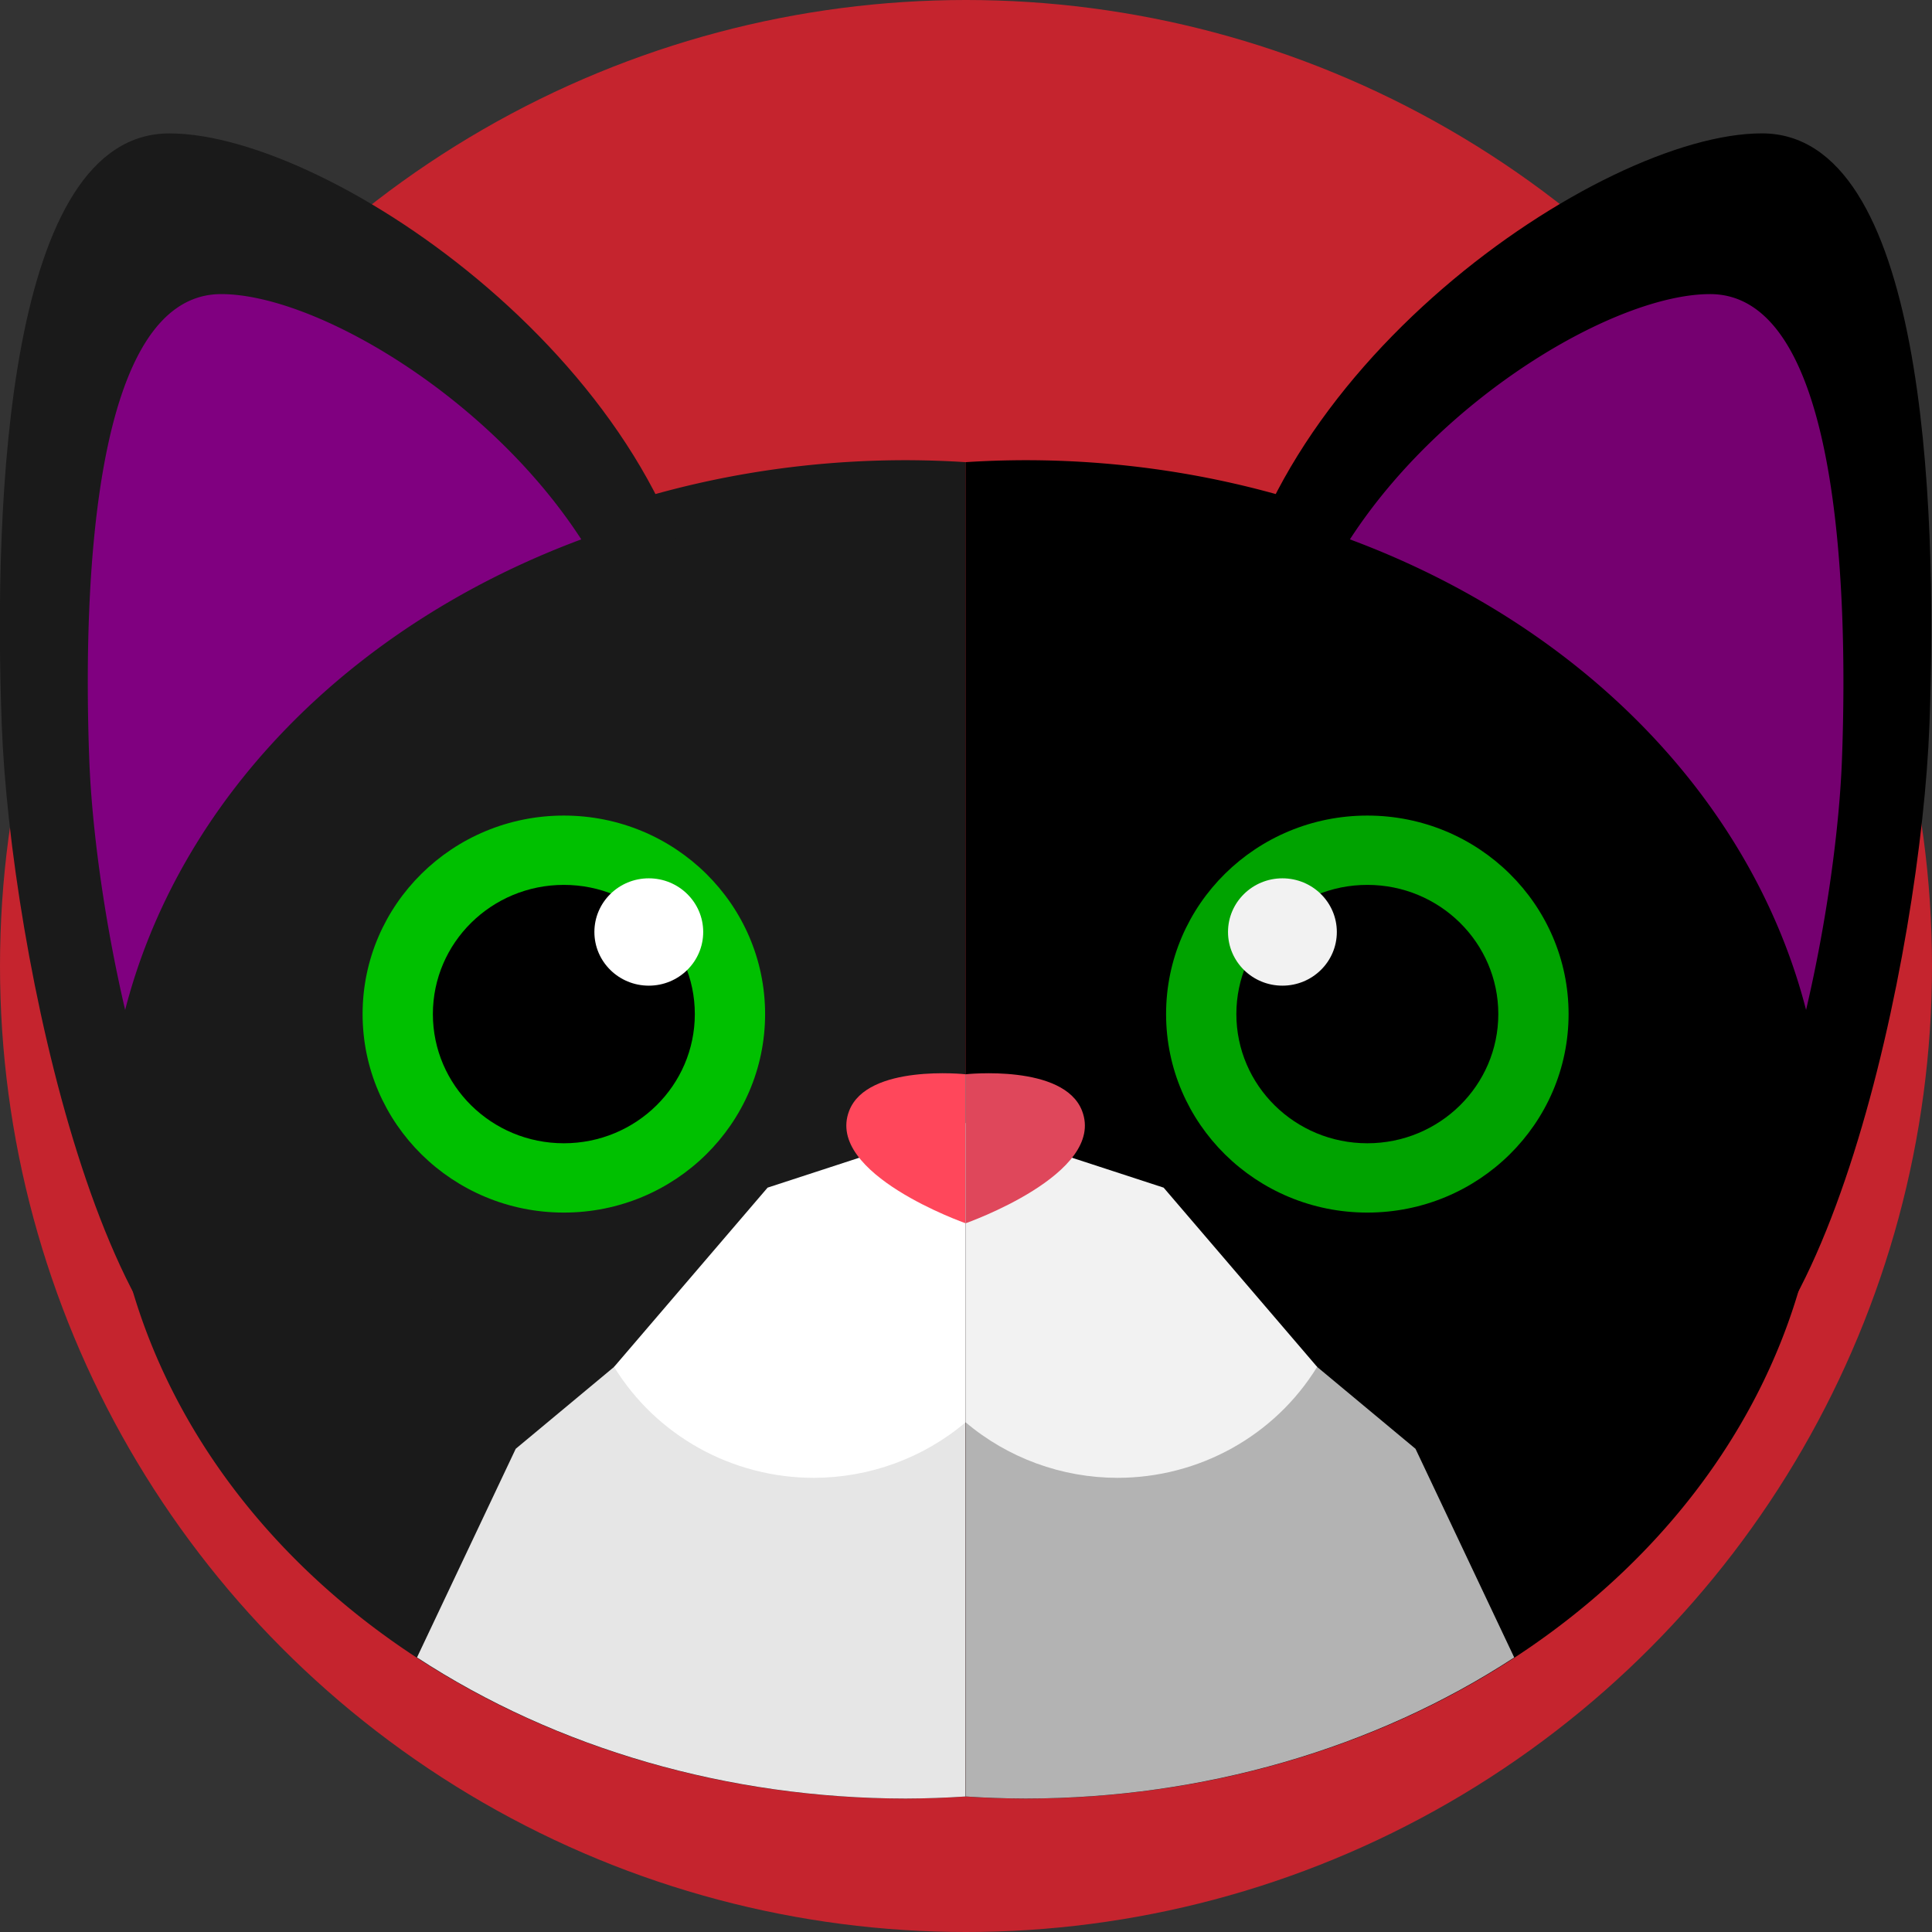 <?xml version="1.0" encoding="UTF-8" standalone="no"?>
<!-- Created with Inkscape (http://www.inkscape.org/) -->

<svg
   width="64mm"
   height="64mm"
   viewBox="0 0 64 64"
   version="1.1"
   id="svg5"
   sodipodi:docname="icon.svg"
   inkscape:version="1.1.1 (3bf5ae0d25, 2021-09-20)"
   xmlns:inkscape="http://www.inkscape.org/namespaces/inkscape"
   xmlns:sodipodi="http://sodipodi.sourceforge.net/DTD/sodipodi-0.dtd"
   xmlns="http://www.w3.org/2000/svg"
   xmlns:svg="http://www.w3.org/2000/svg">
  <rect x="0" y="0" width="64" height="64" fill="#333333" stroke="none"/>
  <sodipodi:namedview
     id="namedview7"
     pagecolor="#505050"
     bordercolor="#ffffff"
     borderopacity="1"
     inkscape:pageshadow="0"
     inkscape:pageopacity="0"
     inkscape:pagecheckerboard="1"
     inkscape:document-units="mm"
     showgrid="false"
     width="64mm"
     showguides="false"
     inkscape:zoom="1.4142136"
     inkscape:cx="123.39013"
     inkscape:cy="136.11805"
     inkscape:window-width="1920"
     inkscape:window-height="991"
     inkscape:window-x="-9"
     inkscape:window-y="-9"
     inkscape:window-maximized="1"
     inkscape:current-layer="layer1" />
  <defs
     id="defs2" />
  <g
     inkscape:label="Layer 1"
     inkscape:groupmode="layer"
     id="layer1">
    <circle
       style="fill:#c5242e;fill-opacity:1;stroke:none;stroke-width:0.145;stroke-linecap:round;stroke-linejoin:round"
       id="path18663"
       cx="32"
       cy="32"
       r="32" />
    <g
       id="g18621"
       transform="matrix(1.292,0,0,1.162,-11.114,-4.542)"
       style="stroke:none">
      <path
         id="path846"
         style="fill:#1a1a1a;fill-opacity:1;stroke-width:0.218;stroke-linecap:round;stroke-linejoin:round;stroke:none"
         d="M 31.823,17.028 A 20.423,19.077 0 0 0 11.4,36.105 20.423,19.077 0 0 0 31.823,55.182 20.423,19.077 0 0 0 33.36,55.123 V 17.084 a 20.423,19.077 0 0 0 -1.537,-0.056 z" />
      <path
         id="path7436"
         style="fill:#e6e6e6;fill-opacity:1;stroke-width:0.218;stroke-linecap:round;stroke-linejoin:round;stroke:none"
         d="M 33.36,34.534 21.825,45.211 19.294,51.159 c 3.582,2.604 7.99,4.019 12.528,4.023 0.513,-0.002 1.026,-0.021 1.537,-0.059 z"
         sodipodi:nodetypes="cccccc" />
      <path
         id="path7436-7"
         style="fill:#ffffff;fill-opacity:1;stroke-width:0.218;stroke-linecap:round;stroke-linejoin:round;stroke:none"
         d="m 33.36,35.924 -5.077,1.842 -3.936,5.11 c 1.085,1.963 3.026,3.162 5.119,3.163 1.428,-0.002 2.809,-0.563 3.894,-1.583 z"
         sodipodi:nodetypes="cccccc" />
      <path
         id="path848"
         style="fill:#1a1a1a;fill-opacity:1;stroke-width:0.246;stroke-linecap:round;stroke-linejoin:round;stroke:none"
         d="m 26.684,22.665 c 0.516,6.455 -7.055,21.502 -11.203,21.502 -4.147,0 -6.617,-13.12 -6.834,-19.596 C 8.43,18.092 8.798,7.712 12.945,7.712 c 4.147,0 13.087,6.806 13.739,14.953 z"
         sodipodi:nodetypes="sssss" />
      <ellipse
         style="fill:#00c000;fill-opacity:1;stroke-width:0.239;stroke-linecap:round;stroke-linejoin:round;stroke:none"
         id="path2225"
         cx="23.059"
         cy="32.818"
         rx="5.16"
         ry="5.659" />
      <ellipse
         style="fill:#000000;fill-opacity:1;stroke:none;stroke-width:0.156;stroke-linecap:round;stroke-linejoin:round"
         id="path2225-3"
         cx="23.059"
         cy="32.818"
         rx="3.358"
         ry="3.683" />
      <ellipse
         style="fill:#ffffff;fill-opacity:1;stroke:none;stroke-width:0.166;stroke-linecap:round;stroke-linejoin:round"
         id="path6140"
         cx="25.237"
         cy="30.478"
         rx="1.395"
         ry="1.53" />
      <path
         id="path848-5"
         style="fill:#800080;fill-opacity:1;stroke-width:0.194;stroke-linecap:round;stroke-linejoin:round;stroke:none"
         d="m 14.273,12.293 c -3.264,0 -3.553,8.17 -3.382,13.27 0.064,1.916 0.379,4.57 0.92,7.137 A 20.423,19.077 0 0 1 23.506,19.285 c -2.384,-4.089 -6.831,-6.992 -9.234,-6.992 z" />
      <path
         id="rect9158"
         style="fill:#ff475b;fill-opacity:1;stroke-width:0.076;stroke-linecap:round;stroke-linejoin:round;stroke:none"
         d="m 33.36,38.782 c 0,0 -3.609,-1.407 -2.986,-3.205 0.466,-1.346 2.986,-1.043 2.986,-1.043 z"
         sodipodi:nodetypes="cscc" />
      <path
         id="path846-3"
         style="fill:#000000;fill-opacity:1;stroke-width:0.218;stroke-linecap:round;stroke-linejoin:round;stroke:none"
         d="M 34.897,17.028 A 20.423,19.077 0 0 1 55.32,36.105 20.423,19.077 0 0 1 34.897,55.182 20.423,19.077 0 0 1 33.36,55.123 V 17.084 a 20.423,19.077 0 0 1 1.537,-0.056 z" />
      <path
         id="path7436-9"
         style="fill:#b3b3b3;fill-opacity:1;stroke-width:0.218;stroke-linecap:round;stroke-linejoin:round;stroke:none"
         d="m 33.36,34.534 11.535,10.677 2.531,5.949 C 43.843,53.763 39.435,55.179 34.897,55.182 34.384,55.18 33.871,55.161 33.36,55.123 Z"
         sodipodi:nodetypes="cccccc" />
      <path
         id="path7436-7-1"
         style="fill:#f2f2f2;fill-opacity:1;stroke-width:0.218;stroke-linecap:round;stroke-linejoin:round;stroke:none"
         d="m 33.36,35.924 5.077,1.842 3.936,5.11 c -1.085,1.963 -3.026,3.162 -5.119,3.163 -1.428,-0.002 -2.809,-0.563 -3.894,-1.583 z"
         sodipodi:nodetypes="cccccc" />
      <path
         id="path848-6"
         style="fill:#000000;fill-opacity:1;stroke-width:0.246;stroke-linecap:round;stroke-linejoin:round;stroke:none"
         d="m 40.035,22.665 c -0.516,6.455 7.055,21.502 11.203,21.502 4.147,0 6.617,-13.12 6.834,-19.596 0.217,-6.48 -0.15,-16.86 -4.297,-16.86 -4.147,0 -13.087,6.806 -13.739,14.953 z"
         sodipodi:nodetypes="sssss" />
      <ellipse
         style="fill:#00a300;fill-opacity:1;stroke-width:0.239;stroke-linecap:round;stroke-linejoin:round;stroke:none"
         id="path2225-1"
         cx="-43.66"
         cy="32.818"
         transform="scale(-1,1)"
         rx="5.16"
         ry="5.659" />
      <ellipse
         style="fill:#000000;fill-opacity:1;stroke:none;stroke-width:0.156;stroke-linecap:round;stroke-linejoin:round"
         id="path2225-3-0"
         cx="-43.66"
         cy="32.818"
         transform="scale(-1,1)"
         rx="3.358"
         ry="3.683" />
      <ellipse
         style="fill:#f2f2f2;fill-opacity:1;stroke:none;stroke-width:0.166;stroke-linecap:round;stroke-linejoin:round"
         id="path6140-2"
         cx="-41.483"
         cy="30.478"
         transform="scale(-1,1)"
         rx="1.395"
         ry="1.53" />
      <path
         id="path848-5-8"
         style="fill:#750070;fill-opacity:1;stroke-width:0.194;stroke-linecap:round;stroke-linejoin:round;stroke:none"
         d="m 52.447,12.293 c 3.264,0 3.553,8.17 3.382,13.27 -0.064,1.916 -0.379,4.57 -0.92,7.137 A 20.423,19.077 0 0 0 43.213,19.285 c 2.384,-4.089 6.831,-6.992 9.234,-6.992 z" />
      <path
         id="rect9158-9"
         style="fill:#df475b;fill-opacity:1;stroke-width:0.076;stroke-linecap:round;stroke-linejoin:round;stroke:none"
         d="m 33.36,38.782 c 0,0 3.609,-1.407 2.986,-3.205 -0.466,-1.346 -2.986,-1.043 -2.986,-1.043 z"
         sodipodi:nodetypes="cscc" />
    </g>
  </g>
</svg>
